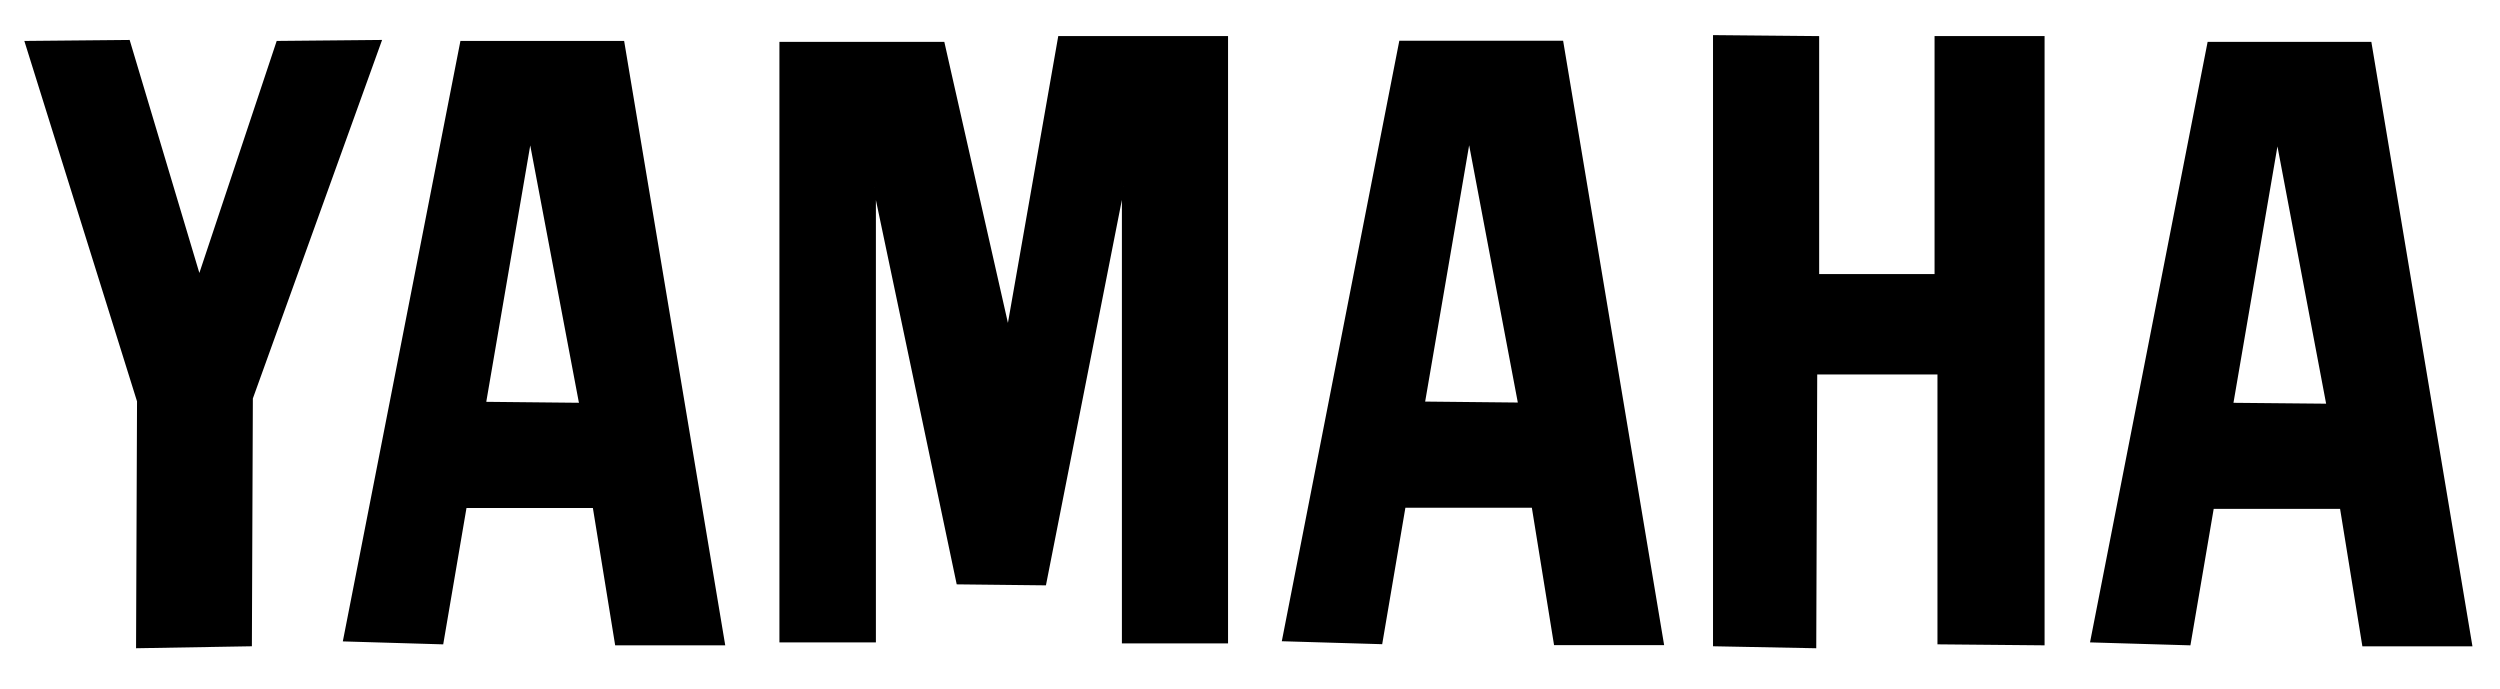 <?xml version="1.0" encoding="UTF-8" standalone="no"?>
<!-- Created with Inkscape (http://www.inkscape.org/) -->
<svg
   xmlns:dc="http://purl.org/dc/elements/1.1/"
   xmlns:cc="http://web.resource.org/cc/"
   xmlns:rdf="http://www.w3.org/1999/02/22-rdf-syntax-ns#"
   xmlns:svg="http://www.w3.org/2000/svg"
   xmlns="http://www.w3.org/2000/svg"
   xmlns:sodipodi="http://sodipodi.sourceforge.net/DTD/sodipodi-0.dtd"
   xmlns:inkscape="http://www.inkscape.org/namespaces/inkscape"
   width="950"
   height="262"
   id="svg2"
   sodipodi:version="0.32"
   inkscape:version="0.44.1"
   version="1.0"
   sodipodi:docbase="D:\program\svg\ロゴ"
   sodipodi:docname="Yamaha logo.svg">
  <defs
     id="defs4" />
  <sodipodi:namedview
     id="base"
     pagecolor="#ffffff"
     bordercolor="#666666"
     borderopacity="1.0"
     gridtolerance="10000"
     guidetolerance="10"
     objecttolerance="10"
     inkscape:pageopacity="0.0"
     inkscape:pageshadow="2"
     inkscape:zoom="0.68002717"
     inkscape:cx="472.83953"
     inkscape:cy="76.303261"
     inkscape:document-units="px"
     inkscape:current-layer="layer1"
     inkscape:window-width="799"
     inkscape:window-height="571"
     inkscape:window-x="144"
     inkscape:window-y="60" />
  <g
     inkscape:label="Layer 1"
     inkscape:groupmode="layer"
     id="layer1">
    <path
       style="fill:black;fill-rule:evenodd;stroke:black;stroke-width:1px;stroke-linecap:butt;stroke-linejoin:miter;stroke-opacity:1"
       d="M 9.926,16.054 L 48.895,15.686 L 75.732,105.389 L 105.51,16.054 L 144.48,15.686 L 95.584,151.343 L 95.217,245.089 L 52.204,245.824 L 52.571,152.446 L 9.926,16.054 z "
       id="path1900"
       sodipodi:nodetypes="cccccccccc" />
    <path
       style="fill:black;fill-rule:evenodd;stroke:black;stroke-width:1px;stroke-linecap:butt;stroke-linejoin:miter;stroke-opacity:1"
       d="M 175.375 16.062 L 130.875 243.25 L 168 244.344 L 176.844 192.531 L 225.719 192.531 L 234.188 244.719 L 275 244.719 L 236.75 16.062 L 175.375 16.062 z M 201.469 52.438 L 220.594 153.562 L 184.188 153.188 L 201.469 52.438 z "
       id="path1902" />
    <path
       style="fill:black;fill-rule:evenodd;stroke:black;stroke-width:1px;stroke-linecap:butt;stroke-linejoin:miter;stroke-opacity:1"
       d="M 296.679,16.422 L 296.679,243.618 L 332.34,243.618 L 332.34,71.199 L 363.956,221.56 L 397.043,221.928 L 426.821,70.831 L 426.821,243.986 L 466.158,243.986 L 466.158,14.216 L 402.557,14.216 L 383.073,125.241 L 358.442,16.422 L 296.679,16.422 z "
       id="path1906"
       sodipodi:nodetypes="cccccccccccccc" />
    <path
       style="fill:black;fill-rule:evenodd;stroke:black;stroke-width:1px;stroke-linecap:butt;stroke-linejoin:miter;stroke-opacity:1"
       d="M 651.445,245.089 L 689.678,245.824 L 690.046,141.784 L 736.735,141.784 L 736.735,244.354 L 776.44,244.721 L 776.44,14.216 L 735.632,14.216 L 735.632,104.653 L 690.781,104.653 L 690.781,14.216 L 651.445,13.848 L 651.445,245.089 z "
       id="path1908"
       sodipodi:nodetypes="ccccccccccccc" />
    <path
       style="fill:black;fill-rule:evenodd;stroke:black;stroke-width:1px;stroke-linecap:butt;stroke-linejoin:miter;stroke-opacity:1"
       d="M 532.156 15.969 L 487.688 243.188 L 524.812 244.281 L 533.625 192.438 L 582.531 192.438 L 590.969 244.656 L 631.781 244.656 L 593.562 15.969 L 532.156 15.969 z M 558.25 52.375 L 577.375 153.469 L 540.969 153.094 L 558.25 52.375 z "
       id="path1910" />
    <path
       style="fill:black;fill-rule:evenodd;stroke:black;stroke-width:1px;stroke-linecap:butt;stroke-linejoin:miter;stroke-opacity:1"
       d="M 839.312 16.406 L 794.812 243.625 L 831.938 244.719 L 840.781 192.875 L 889.656 192.875 L 898.125 245.094 L 938.938 245.094 L 900.688 16.406 L 839.312 16.406 z M 865.406 52.812 L 884.531 153.906 L 848.125 153.562 L 865.406 52.812 z "
       id="path1914" />
  </g>
</svg>
